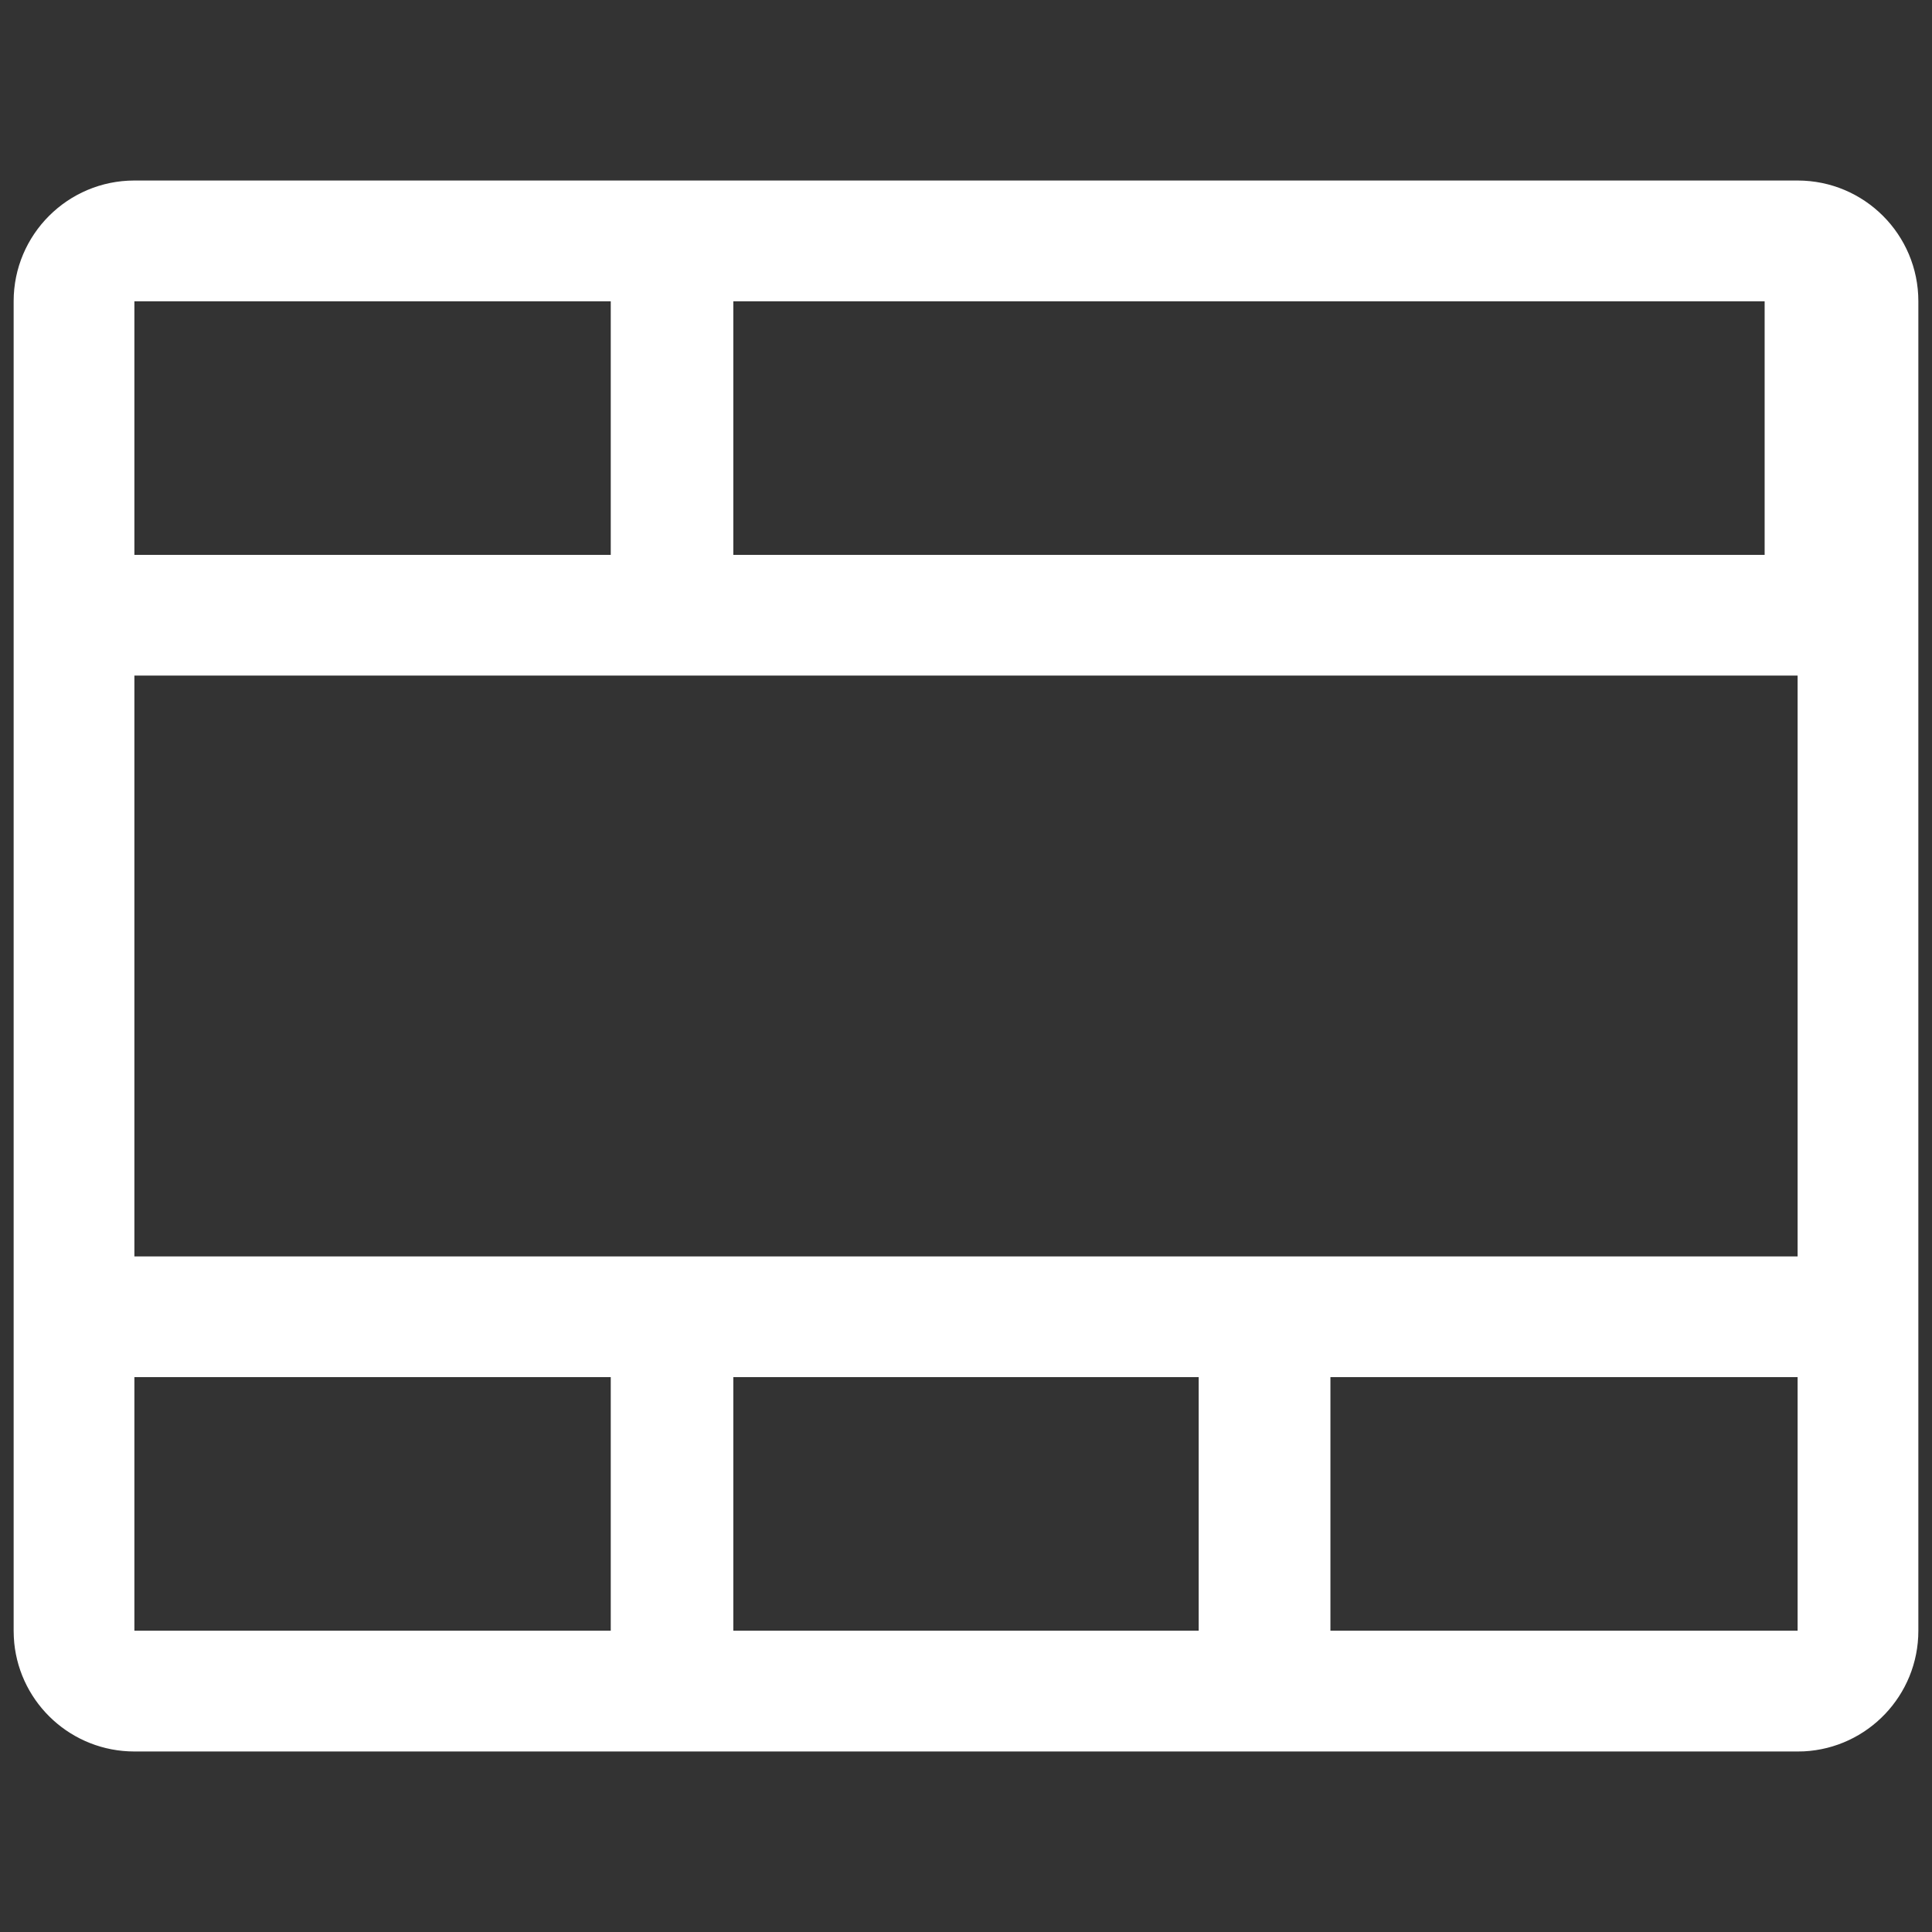 <svg width="16" height="16" viewBox="0 0 16 16" fill="none" xmlns="http://www.w3.org/2000/svg">
<rect x="0" y="0" width="16" height="16" fill="#333333" stroke="none"/>
<path fill-rule="evenodd" clip-rule="evenodd" d="M14.887 1.495C15.44 1.495 15.887 1.943 15.887 2.495V13.505C15.887 14.04 15.467 14.477 14.939 14.504L14.887 14.505H1.113C0.595 14.505 0.169 14.112 0.118 13.607C0.115 13.574 0.113 13.54 0.113 13.505V2.495C0.113 1.943 0.561 1.495 1.113 1.495H14.887ZM5.058 2.495H1.113V4.595H5.058V2.495ZM1.113 5.595L1.113 10.405H14.887L14.887 5.595H1.113ZM6.073 4.595H14.614V2.495H6.073V4.595ZM9.927 13.505V11.405H6.073V13.505L9.927 13.505ZM14.887 11.405V13.505L11.018 13.505V11.405H14.887ZM5.058 11.405H1.113L1.113 13.505L5.058 13.505V11.405Z" fill="white"/>
</svg>
